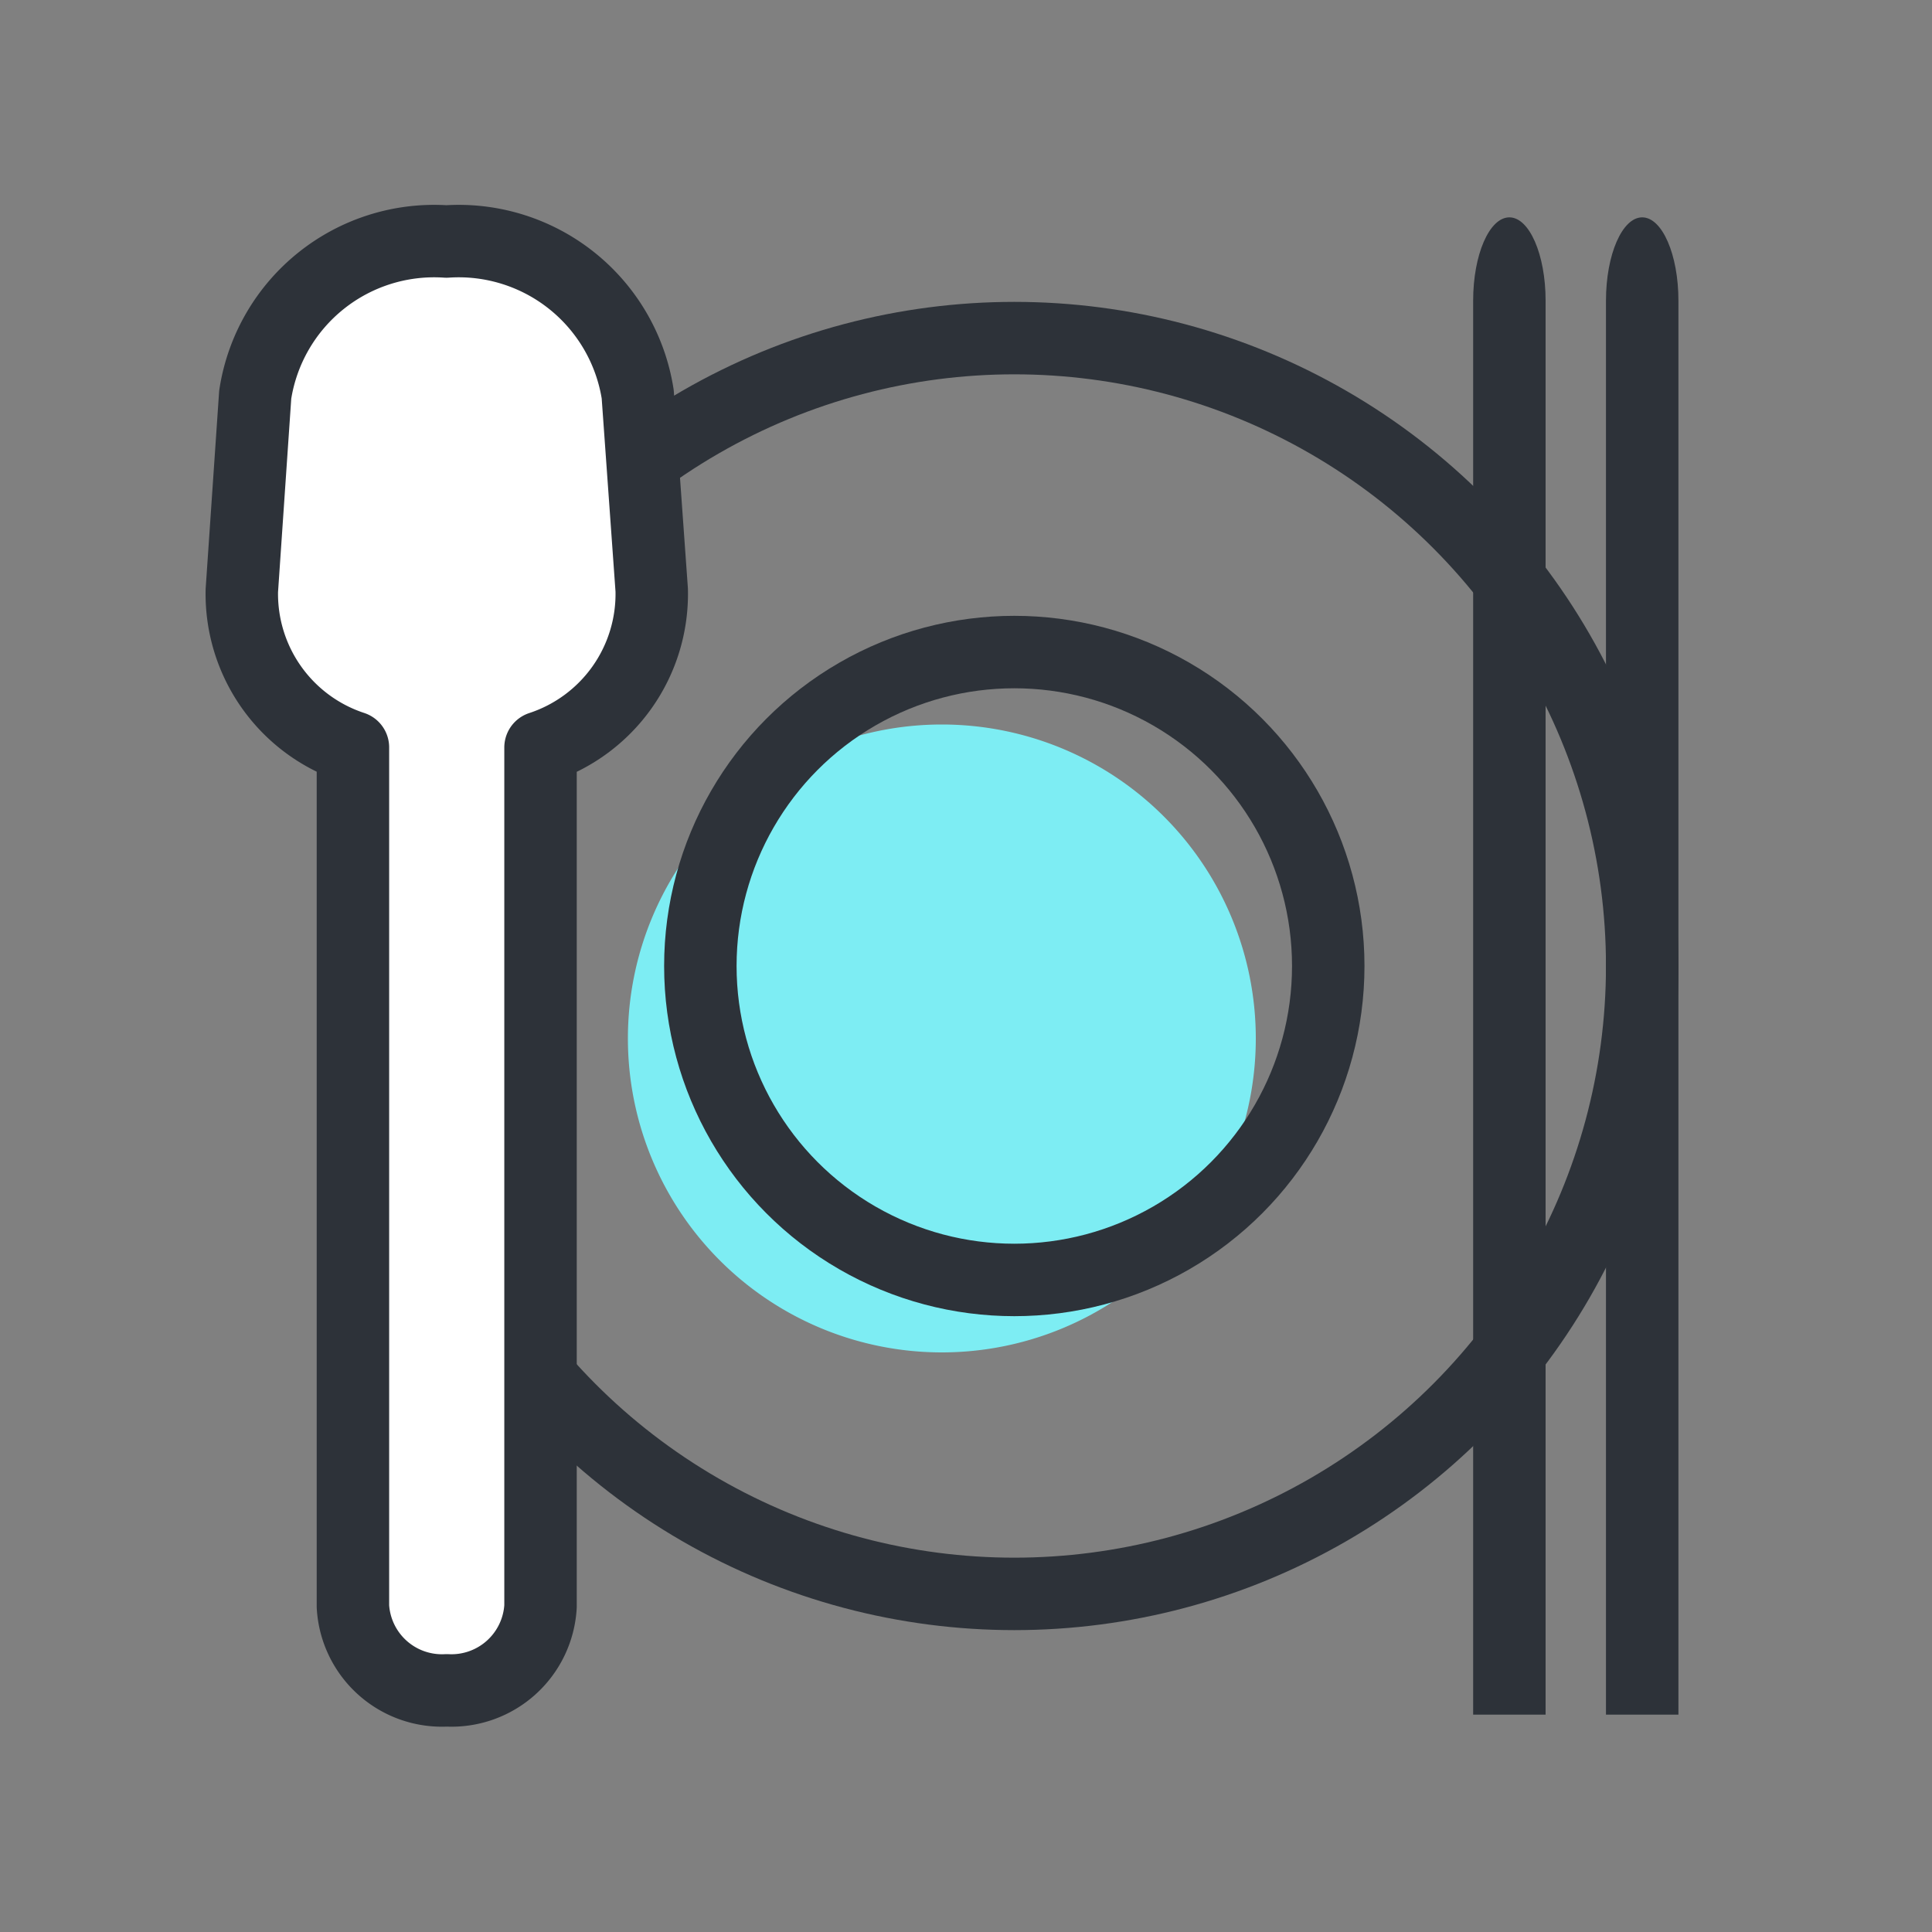 <svg xmlns="http://www.w3.org/2000/svg" width="40" height="40" viewBox="0 0 40 40">
    <rect x="0" y="0" width="40" height="40" fill="#808080" stroke="none"/>
    <defs>
        <style>
            .cls-1,.cls-2{fill:none}.cls-2{stroke:#2d3239;stroke-linecap:round;stroke-linejoin:round;stroke-width:1.5px}.cls-4{fill:#2d3239}
        </style>
    </defs>
    <g id="card_d_l_ic_04" transform="translate(-24 -858)">
        <path id="사각형_15576" data-name="사각형 15576" class="cls-1" transform="translate(24 858)" d="M0 0h40v40H0z"/>
        <g id="그룹_12566" data-name="그룹 12566" transform="translate(-14656 4360)">
            <path id="사각형_15597" data-name="사각형 15597" class="cls-1" transform="translate(14684 -3498)" d="M0 0h32v32H0z"/>
            <circle id="타원_1900" data-name="타원 1900" class="cls-2" cx="13" cy="13" r="13" transform="translate(14688 -3495)"/>
            <path id="패스_12269" data-name="패스 12269" d="m9.243 7.966-.29-4.055A3.751 3.751 0 0 0 4.993.75a3.748 3.748 0 0 0-3.959 3.171L.757 7.975a3.345 3.345 0 0 0 2.3 3.249v17.784A1.846 1.846 0 0 0 5 30.747a1.847 1.847 0 0 0 1.941-1.739V11.226a3.346 3.346 0 0 0 2.302-3.26z" transform="translate(14684.25 -3497.75)" style="fill:#fff;stroke:#2d3239;stroke-linecap:round;stroke-linejoin:round;stroke-width:1.5px"/>
            <path id="패스_12270" data-name="패스 12270" class="cls-4" d="M18.351 31.751h1.5V2.476c0-.953-.336-1.725-.75-1.725s-.75.772-.75 1.725z" transform="translate(14694.899 -3498.251)"/>
            <path id="패스_12271" data-name="패스 12271" class="cls-4" d="M18.351 31.751h1.5V2.476c0-.953-.336-1.725-.75-1.725s-.75.772-.75 1.725z" transform="translate(14692.149 -3498.251)"/>
            <path id="패스_12272" data-name="패스 12272" d="M20.823 13.235a6.5 6.5 0 1 1-6.5-6.5 6.5 6.5 0 0 1 6.5 6.5z" transform="translate(14685.177 -3493.735)" style="fill:#7dedf3"/>
            <circle id="타원_1901" data-name="타원 1901" class="cls-2" cx="6.5" cy="6.5" r="6.5" transform="translate(14694.5 -3488.5)"/>
        </g>
    </g>
</svg>
